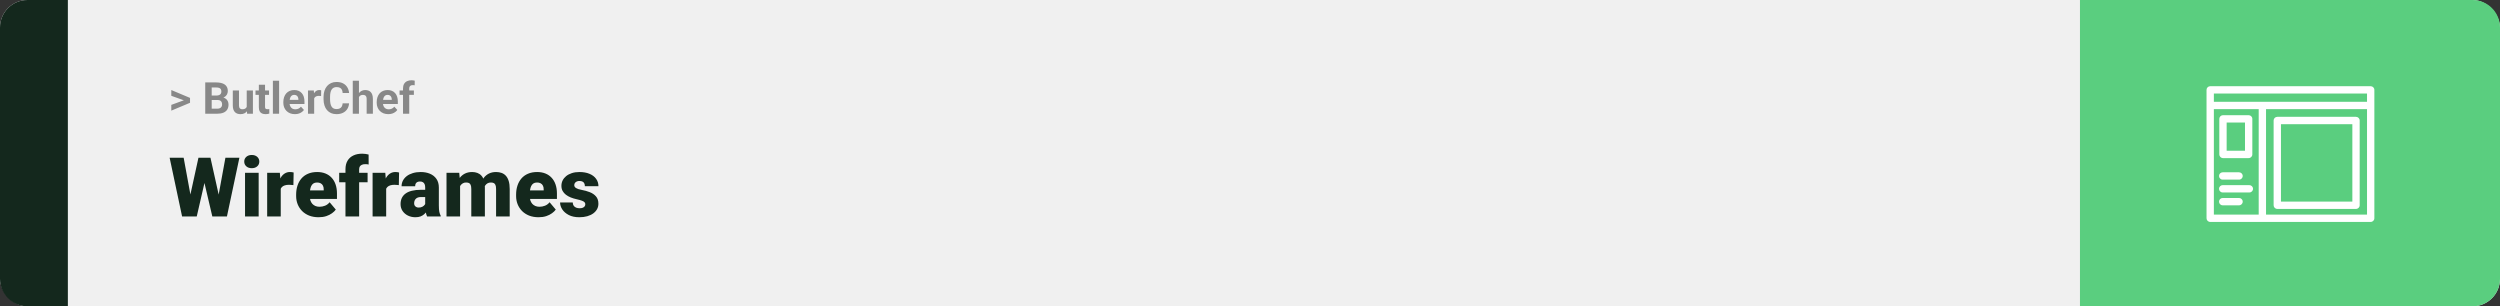 <svg width="1363" height="167" viewBox="0 0 1363 167" fill="none" xmlns="http://www.w3.org/2000/svg">
<rect x="0" y="0" width="1363" height="167" fill="#333333" stroke="none"/>
<rect width="1363" height="167" rx="15" fill="#F0F0F0"/>
<path d="M0 15C0 6.716 6.716 0 15 0H37V167H15C6.716 167 0 160.284 0 152V15Z" fill="#14281D"/>
<path d="M100.906 54.922L93.394 52.238V49.086L103.602 53.375V55.637L100.906 54.922ZM93.394 57.172L100.918 54.43L103.602 53.785V56.035L93.394 60.324V57.172ZM118.578 54.512H114.195L114.172 52.098H117.852C118.5 52.098 119.031 52.016 119.445 51.852C119.859 51.68 120.168 51.434 120.371 51.113C120.582 50.785 120.688 50.387 120.688 49.918C120.688 49.387 120.586 48.957 120.383 48.629C120.188 48.301 119.879 48.062 119.457 47.914C119.043 47.766 118.508 47.691 117.852 47.691H115.414V62H111.898V44.938H117.852C118.844 44.938 119.73 45.031 120.512 45.219C121.301 45.406 121.969 45.691 122.516 46.074C123.062 46.457 123.48 46.941 123.77 47.527C124.059 48.105 124.203 48.793 124.203 49.59C124.203 50.293 124.043 50.941 123.723 51.535C123.41 52.129 122.914 52.613 122.234 52.988C121.562 53.363 120.684 53.57 119.598 53.609L118.578 54.512ZM118.426 62H113.234L114.605 59.258H118.426C119.043 59.258 119.547 59.16 119.938 58.965C120.328 58.762 120.617 58.488 120.805 58.145C120.992 57.801 121.086 57.406 121.086 56.961C121.086 56.461 121 56.027 120.828 55.66C120.664 55.293 120.398 55.012 120.031 54.816C119.664 54.613 119.18 54.512 118.578 54.512H115.191L115.215 52.098H119.434L120.242 53.047C121.281 53.031 122.117 53.215 122.75 53.598C123.391 53.973 123.855 54.461 124.145 55.062C124.441 55.664 124.59 56.309 124.59 56.996C124.59 58.09 124.352 59.012 123.875 59.762C123.398 60.504 122.699 61.062 121.777 61.438C120.863 61.812 119.746 62 118.426 62ZM134.516 58.965V49.32H137.891V62H134.715L134.516 58.965ZM134.891 56.363L135.887 56.34C135.887 57.184 135.789 57.969 135.594 58.695C135.398 59.414 135.105 60.039 134.715 60.57C134.324 61.094 133.832 61.504 133.238 61.801C132.645 62.09 131.945 62.234 131.141 62.234C130.523 62.234 129.953 62.148 129.43 61.977C128.914 61.797 128.469 61.52 128.094 61.145C127.727 60.762 127.438 60.273 127.227 59.68C127.023 59.078 126.922 58.355 126.922 57.512V49.32H130.297V57.535C130.297 57.91 130.34 58.227 130.426 58.484C130.52 58.742 130.648 58.953 130.812 59.117C130.977 59.281 131.168 59.398 131.387 59.469C131.613 59.539 131.863 59.574 132.137 59.574C132.832 59.574 133.379 59.434 133.777 59.152C134.184 58.871 134.469 58.488 134.633 58.004C134.805 57.512 134.891 56.965 134.891 56.363ZM146.68 49.32V51.711H139.297V49.32H146.68ZM141.125 46.191H144.5V58.18C144.5 58.547 144.547 58.828 144.641 59.023C144.742 59.219 144.891 59.355 145.086 59.434C145.281 59.504 145.527 59.539 145.824 59.539C146.035 59.539 146.223 59.531 146.387 59.516C146.559 59.492 146.703 59.469 146.82 59.445L146.832 61.93C146.543 62.023 146.23 62.098 145.895 62.152C145.559 62.207 145.188 62.234 144.781 62.234C144.039 62.234 143.391 62.113 142.836 61.871C142.289 61.621 141.867 61.223 141.57 60.676C141.273 60.129 141.125 59.41 141.125 58.52V46.191ZM152.164 44V62H148.777V44H152.164ZM160.789 62.234C159.805 62.234 158.922 62.078 158.141 61.766C157.359 61.445 156.695 61.004 156.148 60.441C155.609 59.879 155.195 59.227 154.906 58.484C154.617 57.734 154.473 56.938 154.473 56.094V55.625C154.473 54.664 154.609 53.785 154.883 52.988C155.156 52.191 155.547 51.5 156.055 50.914C156.57 50.328 157.195 49.879 157.93 49.566C158.664 49.246 159.492 49.086 160.414 49.086C161.312 49.086 162.109 49.234 162.805 49.531C163.5 49.828 164.082 50.25 164.551 50.797C165.027 51.344 165.387 52 165.629 52.766C165.871 53.523 165.992 54.367 165.992 55.297V56.703H155.914V54.453H162.676V54.195C162.676 53.727 162.59 53.309 162.418 52.941C162.254 52.566 162.004 52.27 161.668 52.051C161.332 51.832 160.902 51.723 160.379 51.723C159.934 51.723 159.551 51.82 159.23 52.016C158.91 52.211 158.648 52.484 158.445 52.836C158.25 53.188 158.102 53.602 158 54.078C157.906 54.547 157.859 55.062 157.859 55.625V56.094C157.859 56.602 157.93 57.07 158.07 57.5C158.219 57.93 158.426 58.301 158.691 58.613C158.965 58.926 159.293 59.168 159.676 59.34C160.066 59.512 160.508 59.598 161 59.598C161.609 59.598 162.176 59.48 162.699 59.246C163.23 59.004 163.688 58.641 164.07 58.156L165.711 59.938C165.445 60.32 165.082 60.688 164.621 61.039C164.168 61.391 163.621 61.68 162.98 61.906C162.34 62.125 161.609 62.234 160.789 62.234ZM171.289 52.086V62H167.914V49.32H171.09L171.289 52.086ZM175.109 49.238L175.051 52.367C174.887 52.344 174.688 52.324 174.453 52.309C174.227 52.285 174.02 52.273 173.832 52.273C173.355 52.273 172.941 52.336 172.59 52.461C172.246 52.578 171.957 52.754 171.723 52.988C171.496 53.223 171.324 53.508 171.207 53.844C171.098 54.18 171.035 54.562 171.02 54.992L170.34 54.781C170.34 53.961 170.422 53.207 170.586 52.52C170.75 51.824 170.988 51.219 171.301 50.703C171.621 50.188 172.012 49.789 172.473 49.508C172.934 49.227 173.461 49.086 174.055 49.086C174.242 49.086 174.434 49.102 174.629 49.133C174.824 49.156 174.984 49.191 175.109 49.238ZM186.805 56.34H190.309C190.238 57.488 189.922 58.508 189.359 59.398C188.805 60.289 188.027 60.984 187.027 61.484C186.035 61.984 184.84 62.234 183.441 62.234C182.348 62.234 181.367 62.047 180.5 61.672C179.633 61.289 178.891 60.742 178.273 60.031C177.664 59.32 177.199 58.461 176.879 57.453C176.559 56.445 176.398 55.316 176.398 54.066V52.883C176.398 51.633 176.562 50.504 176.891 49.496C177.227 48.48 177.703 47.617 178.32 46.906C178.945 46.195 179.691 45.648 180.559 45.266C181.426 44.883 182.395 44.691 183.465 44.691C184.887 44.691 186.086 44.949 187.062 45.465C188.047 45.98 188.809 46.691 189.348 47.598C189.895 48.504 190.223 49.535 190.332 50.691H186.816C186.777 50.004 186.641 49.422 186.406 48.945C186.172 48.461 185.816 48.098 185.34 47.855C184.871 47.605 184.246 47.48 183.465 47.48C182.879 47.48 182.367 47.59 181.93 47.809C181.492 48.027 181.125 48.359 180.828 48.805C180.531 49.25 180.309 49.812 180.16 50.492C180.02 51.164 179.949 51.953 179.949 52.859V54.066C179.949 54.949 180.016 55.727 180.148 56.398C180.281 57.062 180.484 57.625 180.758 58.086C181.039 58.539 181.398 58.883 181.836 59.117C182.281 59.344 182.816 59.457 183.441 59.457C184.176 59.457 184.781 59.34 185.258 59.105C185.734 58.871 186.098 58.523 186.348 58.062C186.605 57.602 186.758 57.027 186.805 56.34ZM195.699 44V62H192.324V44H195.699ZM195.219 55.215H194.293C194.301 54.332 194.418 53.52 194.645 52.777C194.871 52.027 195.195 51.379 195.617 50.832C196.039 50.277 196.543 49.848 197.129 49.543C197.723 49.238 198.379 49.086 199.098 49.086C199.723 49.086 200.289 49.176 200.797 49.355C201.312 49.527 201.754 49.809 202.121 50.199C202.496 50.582 202.785 51.086 202.988 51.711C203.191 52.336 203.293 53.094 203.293 53.984V62H199.895V53.961C199.895 53.398 199.812 52.957 199.648 52.637C199.492 52.309 199.262 52.078 198.957 51.945C198.66 51.805 198.293 51.734 197.855 51.734C197.371 51.734 196.957 51.824 196.613 52.004C196.277 52.184 196.008 52.434 195.805 52.754C195.602 53.066 195.453 53.434 195.359 53.855C195.266 54.277 195.219 54.73 195.219 55.215ZM211.695 62.234C210.711 62.234 209.828 62.078 209.047 61.766C208.266 61.445 207.602 61.004 207.055 60.441C206.516 59.879 206.102 59.227 205.812 58.484C205.523 57.734 205.379 56.938 205.379 56.094V55.625C205.379 54.664 205.516 53.785 205.789 52.988C206.062 52.191 206.453 51.5 206.961 50.914C207.477 50.328 208.102 49.879 208.836 49.566C209.57 49.246 210.398 49.086 211.32 49.086C212.219 49.086 213.016 49.234 213.711 49.531C214.406 49.828 214.988 50.25 215.457 50.797C215.934 51.344 216.293 52 216.535 52.766C216.777 53.523 216.898 54.367 216.898 55.297V56.703H206.82V54.453H213.582V54.195C213.582 53.727 213.496 53.309 213.324 52.941C213.16 52.566 212.91 52.27 212.574 52.051C212.238 51.832 211.809 51.723 211.285 51.723C210.84 51.723 210.457 51.82 210.137 52.016C209.816 52.211 209.555 52.484 209.352 52.836C209.156 53.188 209.008 53.602 208.906 54.078C208.812 54.547 208.766 55.062 208.766 55.625V56.094C208.766 56.602 208.836 57.07 208.977 57.5C209.125 57.93 209.332 58.301 209.598 58.613C209.871 58.926 210.199 59.168 210.582 59.34C210.973 59.512 211.414 59.598 211.906 59.598C212.516 59.598 213.082 59.48 213.605 59.246C214.137 59.004 214.594 58.641 214.977 58.156L216.617 59.938C216.352 60.32 215.988 60.688 215.527 61.039C215.074 61.391 214.527 61.68 213.887 61.906C213.246 62.125 212.516 62.234 211.695 62.234ZM223.121 62H219.723V48.195C219.723 47.234 219.91 46.426 220.285 45.77C220.668 45.105 221.203 44.605 221.891 44.27C222.586 43.926 223.41 43.754 224.363 43.754C224.676 43.754 224.977 43.777 225.266 43.824C225.555 43.863 225.836 43.914 226.109 43.977L226.074 46.52C225.926 46.48 225.77 46.453 225.605 46.438C225.441 46.422 225.25 46.414 225.031 46.414C224.625 46.414 224.277 46.484 223.988 46.625C223.707 46.758 223.492 46.957 223.344 47.223C223.195 47.488 223.121 47.812 223.121 48.195V62ZM225.652 49.32V51.711H217.836V49.32H225.652Z" fill="#888888"/>
<path d="M101.822 115.1L108.194 86.008H111.995L114.061 88.491L107.271 118H103.074L101.822 115.1ZM100.13 86.008L105.513 115.319L104.129 118H99.273L92.483 86.008H100.13ZM117.554 115.166L122.894 86.008H130.518L123.729 118H118.895L117.554 115.166ZM114.742 86.008L121.268 115.275L119.949 118H115.752L108.809 88.447L110.962 86.008H114.742ZM141.021 94.226V118H133.594V94.226H141.021ZM133.155 88.095C133.155 87.04 133.536 86.176 134.297 85.502C135.059 84.829 136.048 84.492 137.264 84.492C138.479 84.492 139.468 84.829 140.23 85.502C140.992 86.176 141.373 87.04 141.373 88.095C141.373 89.15 140.992 90.014 140.23 90.688C139.468 91.362 138.479 91.699 137.264 91.699C136.048 91.699 135.059 91.362 134.297 90.688C133.536 90.014 133.155 89.15 133.155 88.095ZM153.062 100.114V118H145.657V94.226H152.579L153.062 100.114ZM160.093 94.05L159.961 100.927C159.668 100.898 159.273 100.861 158.775 100.817C158.277 100.773 157.859 100.751 157.522 100.751C156.658 100.751 155.911 100.854 155.281 101.059C154.666 101.25 154.153 101.542 153.743 101.938C153.348 102.319 153.055 102.802 152.864 103.388C152.688 103.974 152.608 104.655 152.623 105.432L151.282 104.553C151.282 102.956 151.436 101.506 151.744 100.202C152.066 98.884 152.52 97.749 153.106 96.796C153.692 95.83 154.402 95.09 155.237 94.577C156.072 94.05 157.01 93.786 158.05 93.786C158.416 93.786 158.775 93.808 159.126 93.852C159.493 93.896 159.815 93.962 160.093 94.05ZM173.716 118.439C171.783 118.439 170.054 118.139 168.531 117.539C167.007 116.923 165.718 116.081 164.664 115.012C163.624 113.942 162.825 112.712 162.269 111.32C161.727 109.929 161.456 108.457 161.456 106.904V106.069C161.456 104.326 161.697 102.714 162.181 101.235C162.664 99.741 163.382 98.437 164.334 97.324C165.286 96.21 166.48 95.346 167.916 94.731C169.351 94.101 171.021 93.786 172.925 93.786C174.61 93.786 176.119 94.057 177.452 94.599C178.785 95.141 179.913 95.918 180.835 96.928C181.773 97.939 182.483 99.162 182.967 100.598C183.465 102.033 183.714 103.645 183.714 105.432V108.442H164.29V103.806H176.485V103.234C176.5 102.443 176.36 101.77 176.067 101.213C175.789 100.656 175.379 100.231 174.837 99.939C174.295 99.645 173.636 99.499 172.859 99.499C172.054 99.499 171.387 99.675 170.86 100.026C170.347 100.378 169.944 100.861 169.651 101.477C169.373 102.077 169.175 102.773 169.058 103.564C168.941 104.355 168.882 105.19 168.882 106.069V106.904C168.882 107.783 169 108.581 169.234 109.299C169.483 110.017 169.834 110.632 170.289 111.145C170.757 111.643 171.314 112.031 171.958 112.309C172.618 112.587 173.365 112.727 174.2 112.727C175.21 112.727 176.207 112.536 177.188 112.155C178.169 111.774 179.012 111.145 179.715 110.266L183.077 114.265C182.593 114.953 181.905 115.62 181.011 116.264C180.132 116.909 179.078 117.436 177.847 117.846C176.617 118.242 175.24 118.439 173.716 118.439ZM195.799 118H188.35V92.292C188.35 90.446 188.724 88.894 189.471 87.634C190.218 86.374 191.272 85.422 192.635 84.777C193.997 84.118 195.608 83.789 197.469 83.789C198.113 83.789 198.721 83.832 199.292 83.92C199.864 84.008 200.42 84.118 200.962 84.25L200.984 89.699C200.721 89.626 200.45 89.575 200.171 89.545C199.893 89.516 199.549 89.501 199.139 89.501C198.421 89.501 197.813 89.611 197.315 89.831C196.817 90.036 196.436 90.351 196.172 90.776C195.923 91.186 195.799 91.691 195.799 92.292V118ZM200.413 94.226V99.367H184.922V94.226H200.413ZM210.542 100.114V118H203.138V94.226H210.059L210.542 100.114ZM217.574 94.05L217.442 100.927C217.149 100.898 216.753 100.861 216.255 100.817C215.757 100.773 215.34 100.751 215.003 100.751C214.139 100.751 213.392 100.854 212.762 101.059C212.146 101.25 211.634 101.542 211.224 101.938C210.828 102.319 210.535 102.802 210.345 103.388C210.169 103.974 210.088 104.655 210.103 105.432L208.763 104.553C208.763 102.956 208.917 101.506 209.224 100.202C209.546 98.884 210 97.749 210.586 96.796C211.172 95.83 211.883 95.09 212.718 94.577C213.553 94.05 214.49 93.786 215.53 93.786C215.896 93.786 216.255 93.808 216.607 93.852C216.973 93.896 217.295 93.962 217.574 94.05ZM231.812 112.023V102.224C231.812 101.55 231.717 100.971 231.526 100.488C231.336 100.004 231.036 99.631 230.625 99.367C230.215 99.089 229.666 98.95 228.978 98.95C228.421 98.95 227.945 99.045 227.549 99.235C227.154 99.426 226.854 99.711 226.648 100.092C226.443 100.473 226.341 100.957 226.341 101.542H218.936C218.936 100.444 219.178 99.426 219.661 98.488C220.159 97.536 220.862 96.709 221.771 96.005C222.693 95.302 223.792 94.76 225.066 94.379C226.355 93.984 227.791 93.786 229.373 93.786C231.263 93.786 232.947 94.101 234.427 94.731C235.921 95.361 237.1 96.306 237.964 97.565C238.829 98.811 239.261 100.378 239.261 102.268V112.001C239.261 113.554 239.349 114.733 239.524 115.539C239.7 116.33 239.949 117.026 240.271 117.626V118H232.845C232.493 117.268 232.229 116.374 232.054 115.319C231.893 114.25 231.812 113.151 231.812 112.023ZM232.713 103.476L232.757 107.431H229.483C228.794 107.431 228.208 107.526 227.725 107.717C227.256 107.907 226.875 108.171 226.583 108.508C226.304 108.83 226.099 109.196 225.967 109.606C225.85 110.017 225.792 110.449 225.792 110.903C225.792 111.342 225.894 111.738 226.099 112.089C226.319 112.426 226.612 112.69 226.978 112.88C227.344 113.071 227.754 113.166 228.208 113.166C229.029 113.166 229.725 113.012 230.296 112.705C230.882 112.382 231.329 111.994 231.636 111.54C231.944 111.086 232.098 110.661 232.098 110.266L233.724 113.298C233.431 113.884 233.094 114.477 232.713 115.078C232.347 115.678 231.885 116.235 231.329 116.748C230.787 117.246 230.12 117.656 229.329 117.978C228.538 118.286 227.579 118.439 226.451 118.439C224.986 118.439 223.638 118.139 222.408 117.539C221.192 116.938 220.218 116.103 219.485 115.034C218.753 113.95 218.387 112.705 218.387 111.298C218.387 110.068 218.606 108.969 219.046 108.002C219.5 107.036 220.181 106.215 221.089 105.542C221.998 104.868 223.155 104.355 224.561 104.003C225.967 103.652 227.623 103.476 229.527 103.476H232.713ZM250.84 99.257V118H243.436V94.226H250.379L250.84 99.257ZM249.939 105.3L248.248 105.344C248.248 103.674 248.445 102.136 248.841 100.729C249.236 99.323 249.822 98.1 250.599 97.06C251.375 96.02 252.327 95.214 253.455 94.643C254.598 94.072 255.916 93.786 257.41 93.786C258.45 93.786 259.395 93.947 260.245 94.269C261.094 94.577 261.827 95.068 262.442 95.742C263.057 96.401 263.526 97.265 263.848 98.335C264.185 99.389 264.354 100.656 264.354 102.136V118H256.949V103.081C256.949 102.07 256.832 101.308 256.597 100.795C256.377 100.283 256.055 99.939 255.63 99.763C255.206 99.587 254.686 99.499 254.07 99.499C253.426 99.499 252.847 99.645 252.334 99.939C251.822 100.231 251.382 100.642 251.016 101.169C250.665 101.682 250.394 102.29 250.203 102.993C250.027 103.696 249.939 104.465 249.939 105.3ZM263.519 105.3L261.453 105.344C261.453 103.674 261.636 102.136 262.002 100.729C262.383 99.323 262.947 98.1 263.694 97.06C264.456 96.02 265.401 95.214 266.529 94.643C267.657 94.072 268.968 93.786 270.462 93.786C271.546 93.786 272.542 93.947 273.45 94.269C274.358 94.592 275.142 95.112 275.801 95.83C276.46 96.547 276.973 97.499 277.339 98.686C277.706 99.858 277.889 101.308 277.889 103.037V118H270.462V103.037C270.462 102.055 270.345 101.315 270.11 100.817C269.891 100.305 269.568 99.96 269.144 99.785C268.719 99.594 268.213 99.499 267.627 99.499C266.924 99.499 266.316 99.645 265.804 99.939C265.291 100.231 264.859 100.642 264.507 101.169C264.17 101.682 263.921 102.29 263.76 102.993C263.599 103.696 263.519 104.465 263.519 105.3ZM293.643 118.439C291.709 118.439 289.981 118.139 288.458 117.539C286.934 116.923 285.645 116.081 284.59 115.012C283.55 113.942 282.752 112.712 282.195 111.32C281.653 109.929 281.382 108.457 281.382 106.904V106.069C281.382 104.326 281.624 102.714 282.107 101.235C282.591 99.741 283.309 98.437 284.261 97.324C285.213 96.21 286.407 95.346 287.842 94.731C289.278 94.101 290.948 93.786 292.852 93.786C294.537 93.786 296.045 94.057 297.378 94.599C298.711 95.141 299.839 95.918 300.762 96.928C301.7 97.939 302.41 99.162 302.894 100.598C303.392 102.033 303.641 103.645 303.641 105.432V108.442H284.217V103.806H296.412V103.234C296.426 102.443 296.287 101.77 295.994 101.213C295.716 100.656 295.306 100.231 294.764 99.939C294.222 99.645 293.562 99.499 292.786 99.499C291.98 99.499 291.314 99.675 290.787 100.026C290.274 100.378 289.871 100.861 289.578 101.477C289.3 102.077 289.102 102.773 288.985 103.564C288.868 104.355 288.809 105.19 288.809 106.069V106.904C288.809 107.783 288.926 108.581 289.161 109.299C289.41 110.017 289.761 110.632 290.215 111.145C290.684 111.643 291.241 112.031 291.885 112.309C292.544 112.587 293.292 112.727 294.126 112.727C295.137 112.727 296.133 112.536 297.115 112.155C298.096 111.774 298.938 111.145 299.642 110.266L303.003 114.265C302.52 114.953 301.832 115.62 300.938 116.264C300.059 116.909 299.004 117.436 297.774 117.846C296.543 118.242 295.167 118.439 293.643 118.439ZM319.109 111.32C319.109 110.91 318.97 110.559 318.692 110.266C318.428 109.958 317.959 109.68 317.286 109.431C316.612 109.167 315.667 108.903 314.451 108.64C313.294 108.391 312.203 108.061 311.177 107.651C310.167 107.241 309.28 106.743 308.519 106.157C307.757 105.571 307.156 104.875 306.717 104.069C306.292 103.264 306.08 102.341 306.08 101.301C306.08 100.29 306.292 99.338 306.717 98.444C307.156 97.536 307.793 96.738 308.628 96.049C309.478 95.346 310.511 94.797 311.727 94.401C312.942 93.991 314.327 93.786 315.879 93.786C318.018 93.786 319.864 94.116 321.417 94.775C322.969 95.419 324.163 96.328 324.998 97.499C325.848 98.657 326.272 99.997 326.272 101.521H318.868C318.868 100.92 318.765 100.407 318.56 99.982C318.37 99.558 318.055 99.235 317.615 99.016C317.176 98.781 316.59 98.664 315.857 98.664C315.345 98.664 314.876 98.759 314.451 98.95C314.041 99.14 313.711 99.404 313.462 99.741C313.213 100.078 313.089 100.473 313.089 100.927C313.089 101.25 313.162 101.542 313.309 101.806C313.47 102.055 313.711 102.29 314.034 102.509C314.356 102.714 314.766 102.905 315.264 103.081C315.762 103.242 316.363 103.388 317.066 103.52C318.663 103.813 320.157 104.23 321.548 104.772C322.94 105.314 324.068 106.083 324.932 107.08C325.811 108.076 326.25 109.416 326.25 111.101C326.25 112.155 326.009 113.129 325.525 114.023C325.042 114.902 324.346 115.678 323.438 116.352C322.53 117.011 321.438 117.524 320.164 117.89C318.89 118.256 317.454 118.439 315.857 118.439C313.587 118.439 311.668 118.037 310.101 117.231C308.533 116.411 307.347 115.385 306.541 114.155C305.75 112.91 305.354 111.65 305.354 110.375H312.254C312.283 111.108 312.459 111.708 312.781 112.177C313.118 112.646 313.565 112.99 314.122 113.21C314.678 113.43 315.323 113.54 316.055 113.54C316.729 113.54 317.286 113.444 317.725 113.254C318.179 113.063 318.523 112.807 318.758 112.485C318.992 112.148 319.109 111.76 319.109 111.32Z" fill="#14281D"/>
<path d="M1363 15C1363 6.716 1356.28 0 1348 0H1134V167H1348C1356.28 167 1363 160.284 1363 152V15Z" fill="#5ACE7F"/>
<path fill-rule="evenodd" clip-rule="evenodd" d="M1203 49C1203 47.895 1203.9 47 1205 47H1292.5C1293.6 47 1294.5 47.895 1294.5 49V118.996C1294.5 120.101 1293.6 120.996 1292.5 120.996H1205C1203.9 120.996 1203 120.101 1203 118.996V49ZM1207 51V55.495H1290.5V51H1207ZM1290.5 59.495H1235.44V116.996H1290.5V59.495ZM1231.44 116.996V59.495H1207V116.996H1231.44Z" fill="white"/>
<path fill-rule="evenodd" clip-rule="evenodd" d="M1209.97 64.8C1209.97 63.696 1210.87 62.8 1211.97 62.8H1225.97C1227.08 62.8 1227.97 63.696 1227.97 64.8V84.196C1227.97 85.3 1227.08 86.196 1225.97 86.196H1211.97C1210.87 86.196 1209.97 85.3 1209.97 84.196V64.8ZM1213.97 66.8V82.196H1223.97V66.8H1213.97ZM1239.58 65.696C1239.58 64.592 1240.47 63.696 1241.58 63.696H1284.5C1285.61 63.696 1286.5 64.592 1286.5 65.696V111.905C1286.5 113.01 1285.61 113.905 1284.5 113.905H1241.58C1240.47 113.905 1239.58 113.01 1239.58 111.905V65.696ZM1243.58 67.696V109.905H1282.5V67.696H1243.58ZM1209.81 95.936C1209.81 94.832 1210.71 93.936 1211.81 93.936H1220.73C1221.84 93.936 1222.73 94.832 1222.73 95.936C1222.73 97.041 1221.84 97.936 1220.73 97.936H1211.81C1210.71 97.936 1209.81 97.041 1209.81 95.936ZM1209.81 102.936C1209.81 101.832 1210.71 100.936 1211.81 100.936H1226.35C1227.46 100.936 1228.35 101.832 1228.35 102.936C1228.35 104.041 1227.46 104.936 1226.35 104.936H1211.81C1210.71 104.936 1209.81 104.041 1209.81 102.936ZM1209.81 109.936C1209.81 108.832 1210.71 107.936 1211.81 107.936H1220.73C1221.84 107.936 1222.73 108.832 1222.73 109.936C1222.73 111.041 1221.84 111.936 1220.73 111.936H1211.81C1210.71 111.936 1209.81 111.041 1209.81 109.936Z" fill="white"/>
</svg>

